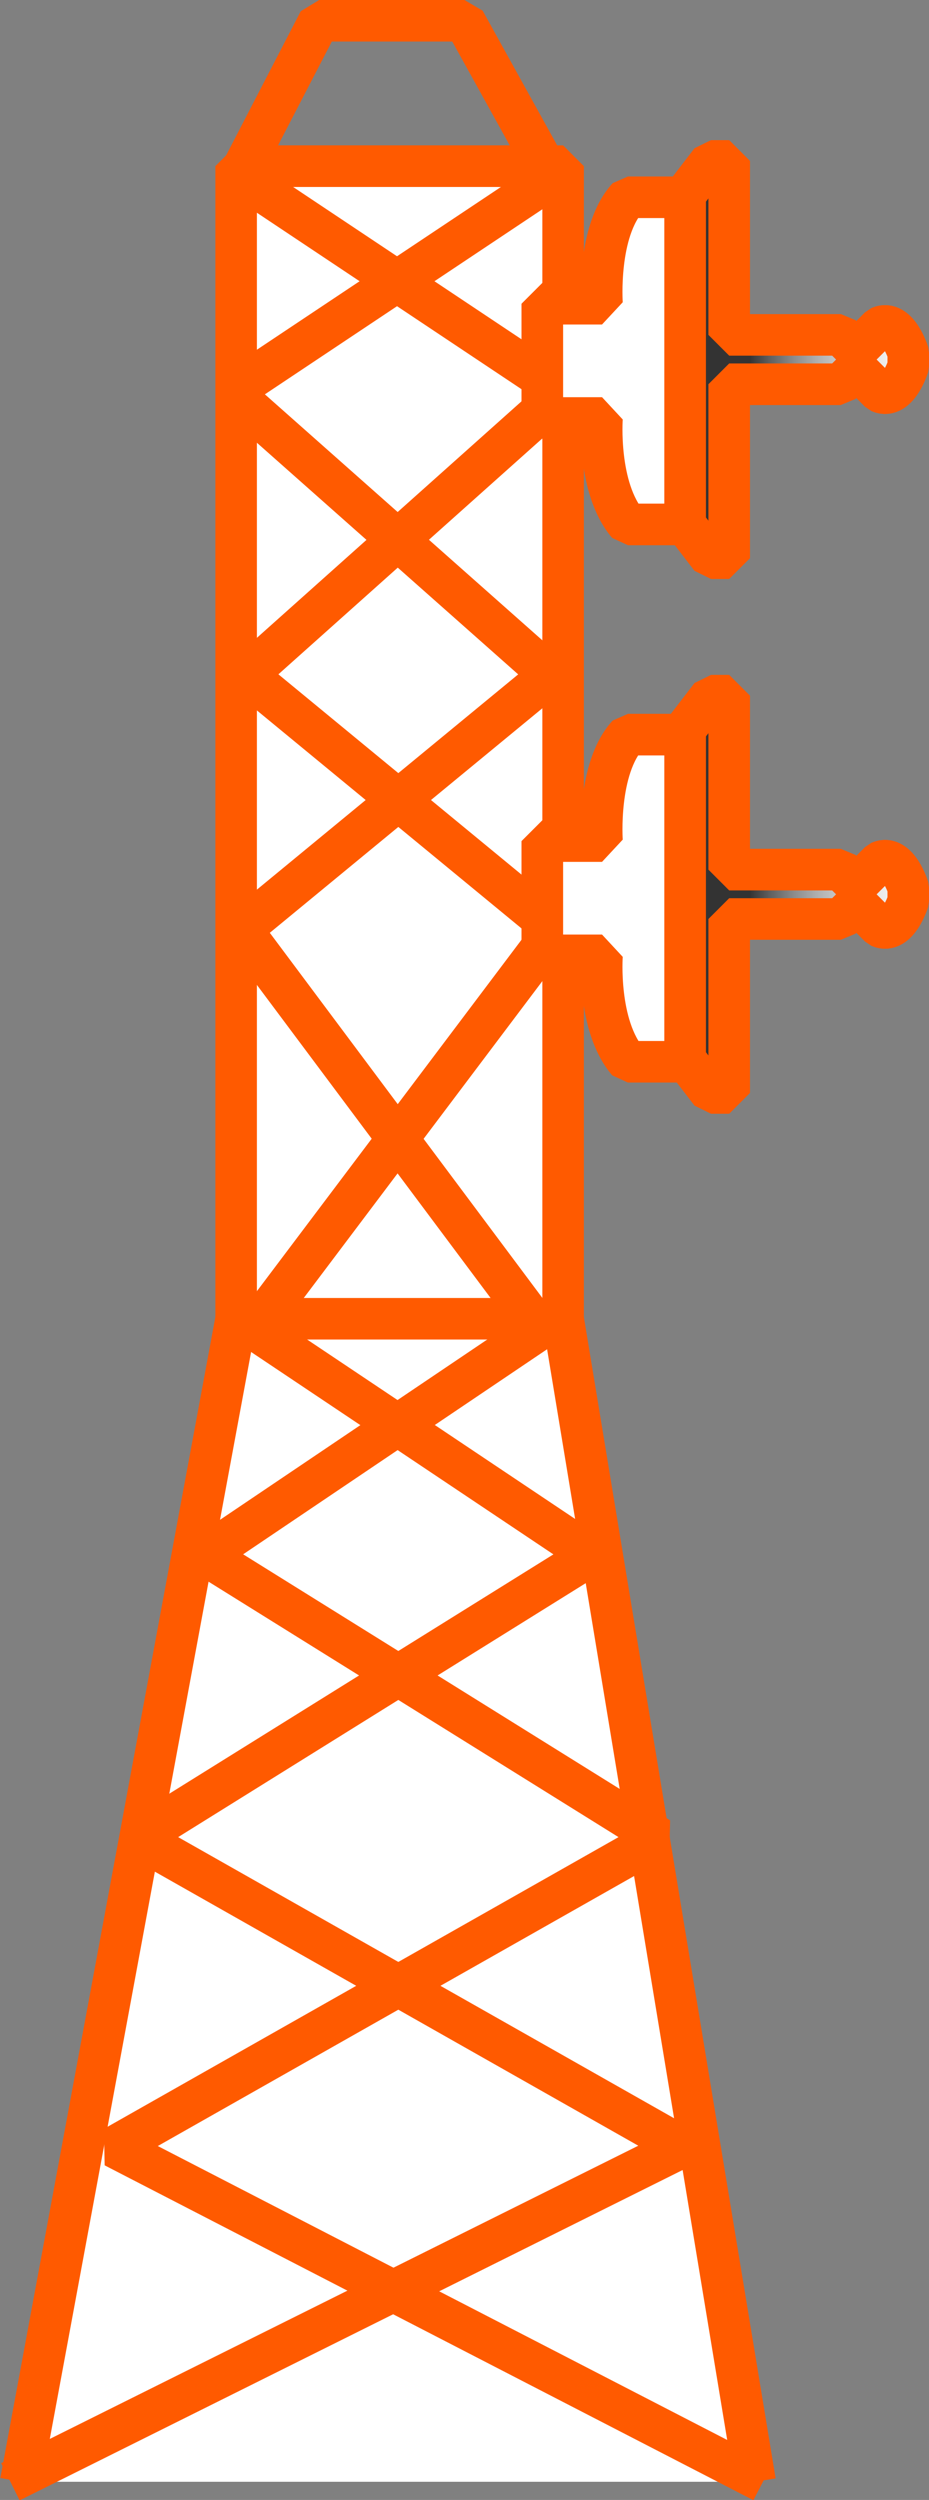 <?xml version="1.0" encoding="utf-8"?>
<!-- Generator: Adobe Illustrator 20.1.0, SVG Export Plug-In . SVG Version: 6.00 Build 0)  -->
<svg version="1.1" id="Layer_1" xmlns="http://www.w3.org/2000/svg" xmlns:xlink="http://www.w3.org/1999/xlink" x="0px" y="0px"
	 viewBox="0 0 35.8 96.3" style="enable-background:new 0 0 35.8 96.3;" xml:space="preserve">
<rect x="0" y="0" width="35.8" height="96.3" fill="#808080" stroke="none"/>
<style type="text/css">
	.st0{fill:#FFFFFF;stroke:#FF5A00;stroke-width:1.6;stroke-miterlimit:1;}
	.st1{fill:none;stroke:#FF5A00;stroke-width:1.6;stroke-miterlimit:1;}
	.st2{fill:url(#SVGID_1_);stroke:#FF5A00;stroke-width:1.6;stroke-miterlimit:1;}
	.st3{fill:#FFFFFF;stroke:#FF5A00;stroke-width:1.6;stroke-miterlimit:1;}
	.st4{fill:url(#SVGID_2_);stroke:#FF5A00;stroke-width:1.6;stroke-miterlimit:1;}
	.st5{fill:#FFFFFF;stroke:#FF5A00;stroke-width:1.6;stroke-miterlimit:1;}
	.st6{fill:url(#SVGID_3_);stroke:#FF5A00;stroke-width:1.6;stroke-miterlimit:1;}
	.st7{fill:url(#SVGID_4_);stroke:#FF5A00;stroke-width:1.6;stroke-miterlimit:1;}
</style>
<g>
	<rect x="9.1" y="6.4" class="st0" width="12.6" height="44.8"/>
	<polyline class="st0" points="0.8,95.6 9.1,50.8 21.7,50.8 29.1,95.6 	"/>
	<g>
		<polyline class="st1" points="0.4,95.6 26.3,82.7 5.3,70.8 22.8,59.9 9.8,51.2 21.4,35.8 9.5,26 21.7,15.1 9.1,6.7 		"/>
		<polyline class="st1" points="29.4,95.6 4.4,82.7 25.4,70.8 7.9,59.9 20.8,51.2 9.3,35.8 21.2,26 8.9,15.1 21.5,6.7 		"/>
		<polygon class="st1" points="21,6.4 9.4,6.4 12.3,0.8 17.9,0.8 		"/>

			<linearGradient id="SVGID_1_" gradientUnits="userSpaceOnUse" x1="-7334.1" y1="-9565.234" x2="-7280.08" y2="-9565.234" gradientTransform="matrix(0.159 0 0 0.159 1195.008 1537.615)">
			<stop  offset="0" style="stop-color:#333333"/>
			<stop  offset="9.541428e-02" style="stop-color:#626262"/>
			<stop  offset="0.196" style="stop-color:#8B8B8B"/>
			<stop  offset="0.302" style="stop-color:#AFAFAF"/>
			<stop  offset="0.413" style="stop-color:#CCCCCC"/>
			<stop  offset="0.53" style="stop-color:#E3E3E3"/>
			<stop  offset="0.658" style="stop-color:#F3F3F3"/>
			<stop  offset="0.802" style="stop-color:#FCFCFC"/>
			<stop  offset="1" style="stop-color:#FFFFFF"/>
		</linearGradient>
		<path class="st2" d="M26.4,7.5l1-1.3h0.7v6.7h4.3l0.4,0.4h0.4l0.7-0.7c0.7-0.3,1.1,1,1.1,1v0.5c0,0-0.4,1.3-1.1,1l-0.7-0.7h-0.4
			l-0.4,0.4h-4.3v6.7h-0.7l-1-1.3V7.5z"/>
		<path class="st3" d="M26.4,20.2h-2.2c-1.2-1.4-1-4.1-1-4.1h-2.3v-1.9v-0.6v-1.9h2.3c0,0-0.2-2.8,1-4.1h2.2V20.2z"/>

			<linearGradient id="SVGID_2_" gradientUnits="userSpaceOnUse" x1="-7334.1" y1="-9565.234" x2="-7280.08" y2="-9565.234" gradientTransform="matrix(0.159 0 0 0.159 1195.008 1537.615)">
			<stop  offset="0" style="stop-color:#333333"/>
			<stop  offset="9.541428e-02" style="stop-color:#626262"/>
			<stop  offset="0.196" style="stop-color:#8B8B8B"/>
			<stop  offset="0.302" style="stop-color:#AFAFAF"/>
			<stop  offset="0.413" style="stop-color:#CCCCCC"/>
			<stop  offset="0.53" style="stop-color:#E3E3E3"/>
			<stop  offset="0.658" style="stop-color:#F3F3F3"/>
			<stop  offset="0.802" style="stop-color:#FCFCFC"/>
			<stop  offset="1" style="stop-color:#FFFFFF"/>
		</linearGradient>
		<path class="st4" d="M26.4,7.5l1-1.3h0.7v6.7h4.3l0.4,0.4h0.4l0.7-0.7c0.7-0.3,1.1,1,1.1,1v0.5c0,0-0.4,1.3-1.1,1l-0.7-0.7h-0.4
			l-0.4,0.4h-4.3v6.7h-0.7l-1-1.3V7.5z"/>
		<path class="st5" d="M26.4,20.2h-2.2c-1.2-1.4-1-4.1-1-4.1h-2.3v-1.9v-0.6v-1.9h2.3c0,0-0.2-2.8,1-4.1h2.2V20.2z"/>

			<linearGradient id="SVGID_3_" gradientUnits="userSpaceOnUse" x1="-7334.1" y1="-9500.431" x2="-7280.08" y2="-9500.431" gradientTransform="matrix(0.159 0 0 0.159 1195.008 1547.94)">
			<stop  offset="0" style="stop-color:#333333"/>
			<stop  offset="9.541428e-02" style="stop-color:#626262"/>
			<stop  offset="0.196" style="stop-color:#8B8B8B"/>
			<stop  offset="0.302" style="stop-color:#AFAFAF"/>
			<stop  offset="0.413" style="stop-color:#CCCCCC"/>
			<stop  offset="0.53" style="stop-color:#E3E3E3"/>
			<stop  offset="0.658" style="stop-color:#F3F3F3"/>
			<stop  offset="0.802" style="stop-color:#FCFCFC"/>
			<stop  offset="1" style="stop-color:#FFFFFF"/>
		</linearGradient>
		<path class="st6" d="M26.4,28.1l1-1.3h0.7v6.7h4.3l0.4,0.4h0.4l0.7-0.7c0.7-0.3,1.1,1,1.1,1v0.5c0,0-0.4,1.3-1.1,1l-0.7-0.7h-0.4
			l-0.4,0.4h-4.3v6.7h-0.7l-1-1.3V28.1z"/>
		<path class="st3" d="M26.4,40.9h-2.2c-1.2-1.4-1-4.1-1-4.1h-2.3v-1.9v-0.6v-1.9h2.3c0,0-0.2-2.8,1-4.1h2.2V40.9z"/>

			<linearGradient id="SVGID_4_" gradientUnits="userSpaceOnUse" x1="-7334.1" y1="-9500.431" x2="-7280.08" y2="-9500.431" gradientTransform="matrix(0.159 0 0 0.159 1195.008 1547.94)">
			<stop  offset="0" style="stop-color:#333333"/>
			<stop  offset="9.541428e-02" style="stop-color:#626262"/>
			<stop  offset="0.196" style="stop-color:#8B8B8B"/>
			<stop  offset="0.302" style="stop-color:#AFAFAF"/>
			<stop  offset="0.413" style="stop-color:#CCCCCC"/>
			<stop  offset="0.53" style="stop-color:#E3E3E3"/>
			<stop  offset="0.658" style="stop-color:#F3F3F3"/>
			<stop  offset="0.802" style="stop-color:#FCFCFC"/>
			<stop  offset="1" style="stop-color:#FFFFFF"/>
		</linearGradient>
		<path class="st7" d="M26.4,28.1l1-1.3h0.7v6.7h4.3l0.4,0.4h0.4l0.7-0.7c0.7-0.3,1.1,1,1.1,1v0.5c0,0-0.4,1.3-1.1,1l-0.7-0.7h-0.4
			l-0.4,0.4h-4.3v6.7h-0.7l-1-1.3V28.1z"/>
		<path class="st5" d="M26.4,40.9h-2.2c-1.2-1.4-1-4.1-1-4.1h-2.3v-1.9v-0.6v-1.9h2.3c0,0-0.2-2.8,1-4.1h2.2V40.9z"/>
	</g>
</g>
</svg>
